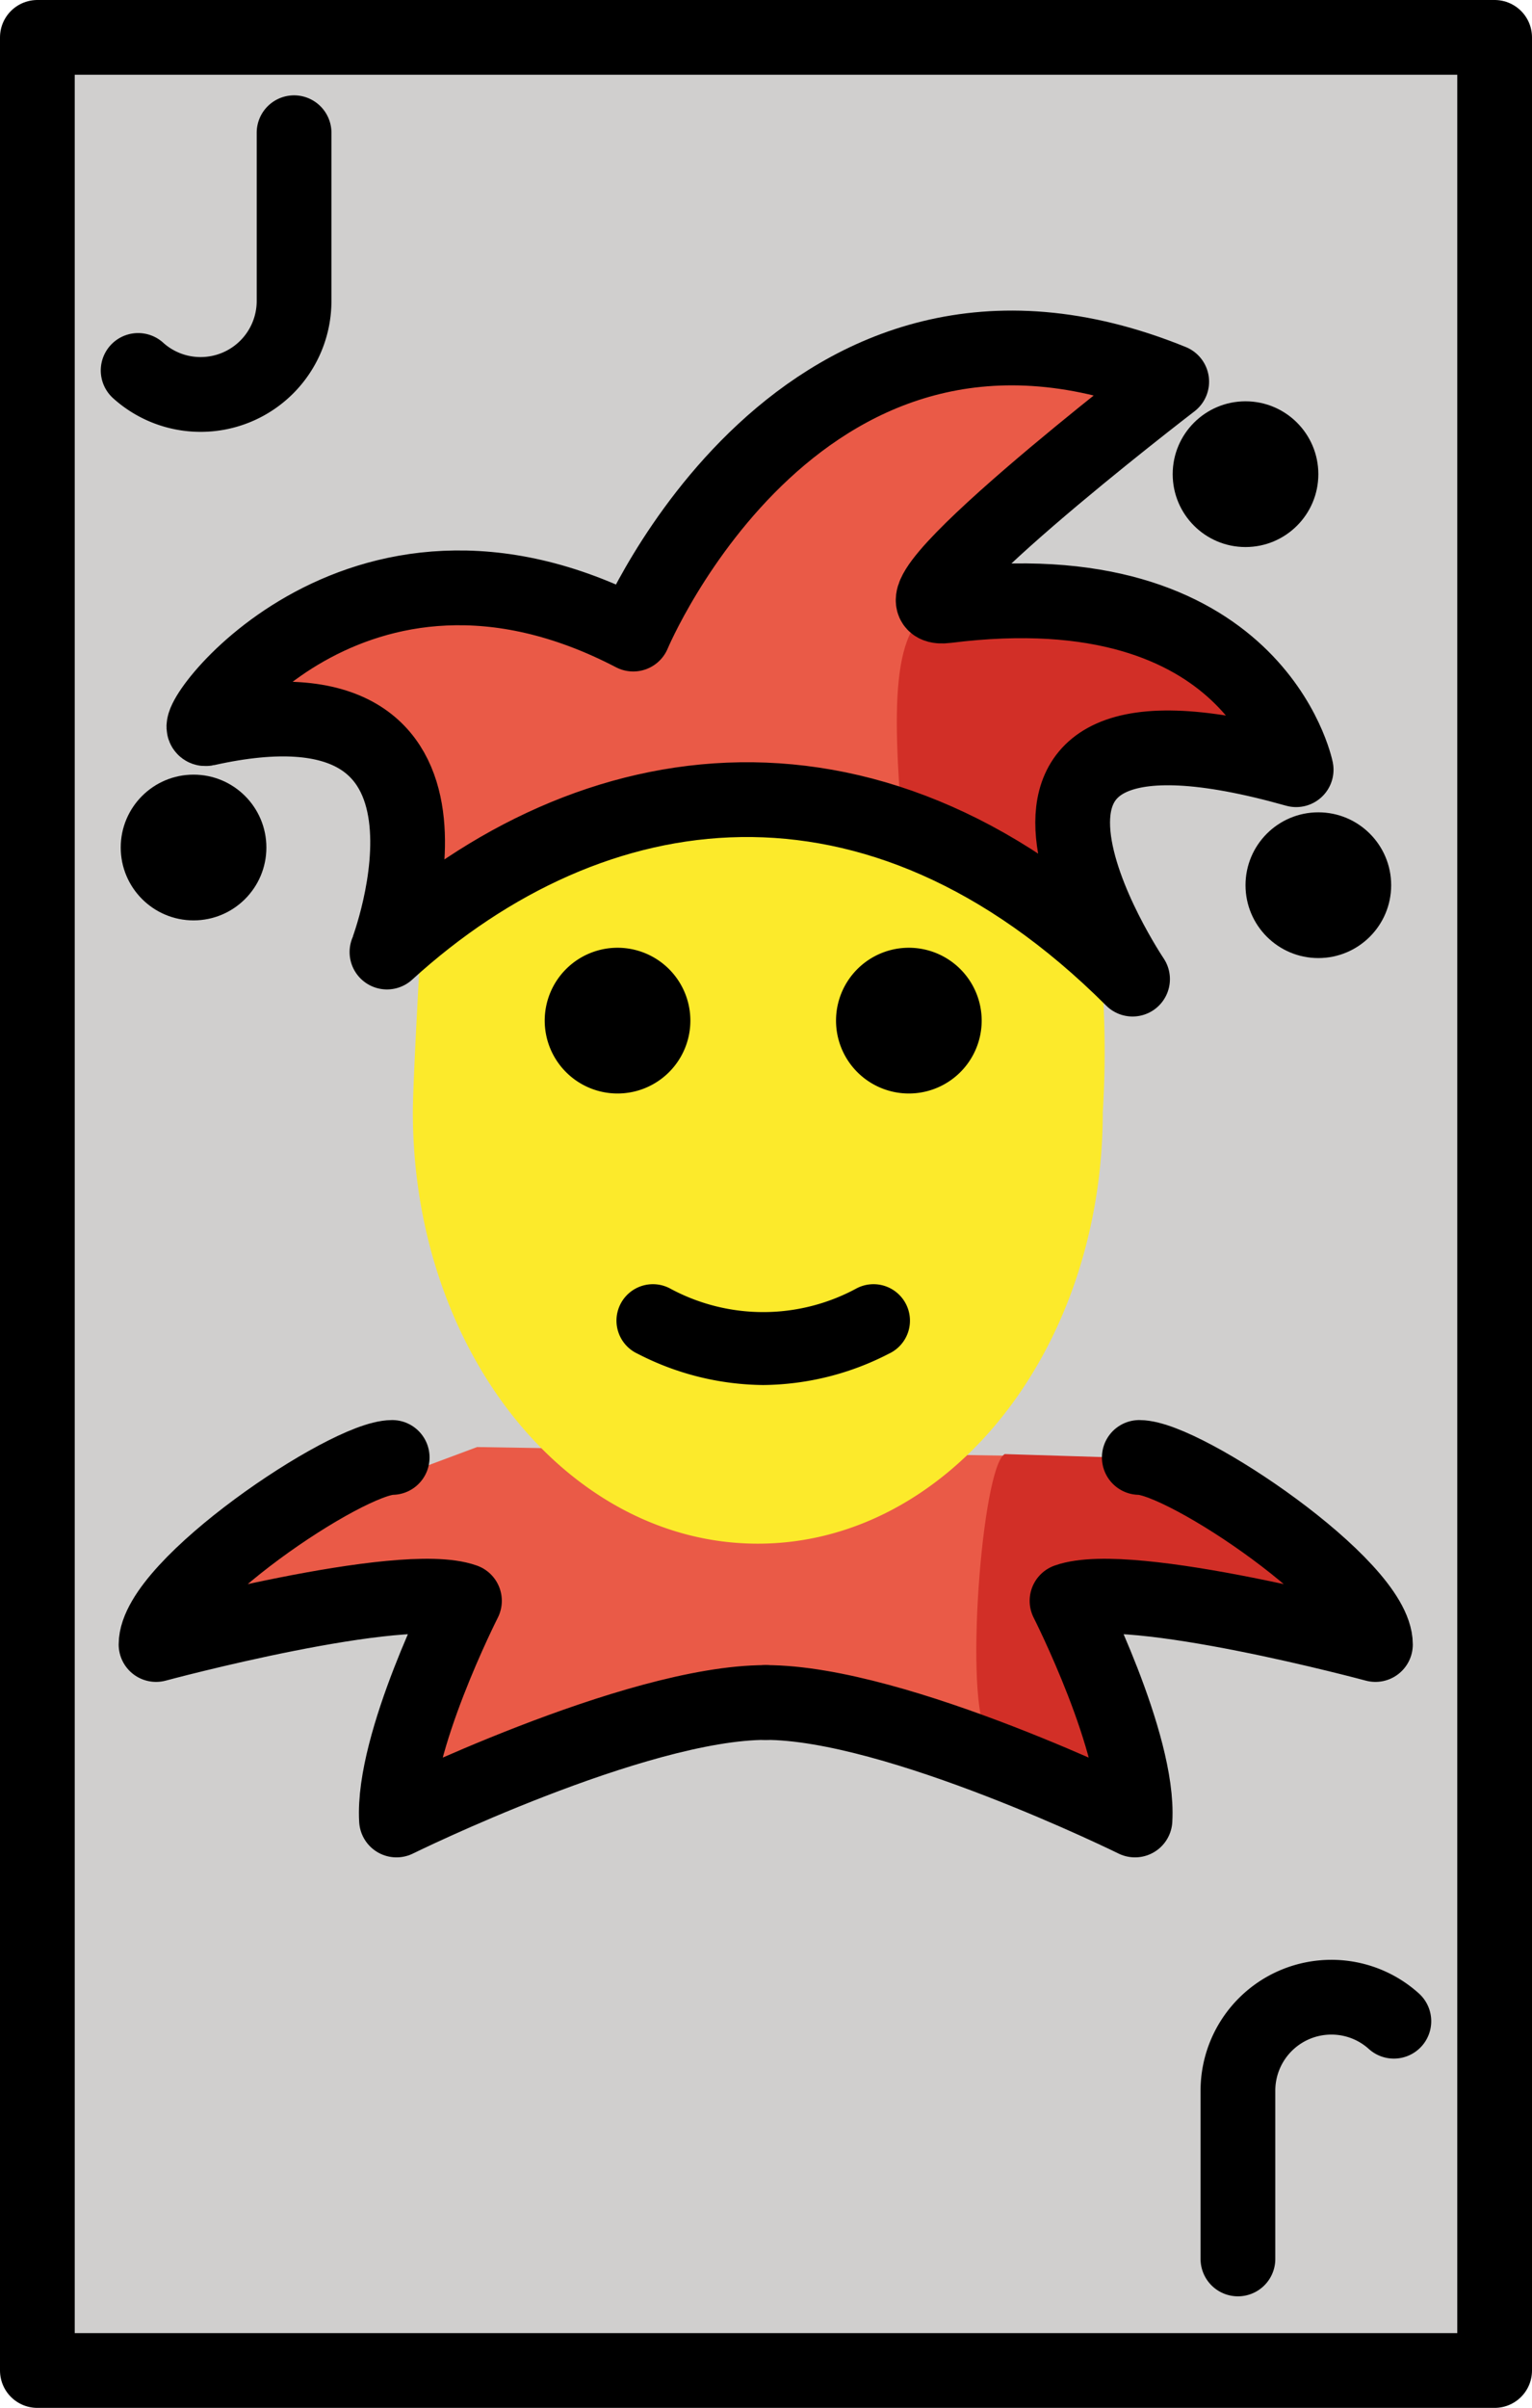 <svg xmlns="http://www.w3.org/2000/svg" xmlns:svg="http://www.w3.org/2000/svg" id="emoji" width="41" height="64.4" version="1.1" viewBox="0 0 41 64.4"><g id="color" transform="translate(-15.5,-3.8)"><rect id="rect1" width="39" height="62.4" x="16.5" y="4.8" fill="#d0cfce"/><polygon id="polygon1" fill="#ea5a47" points="27.93 46.615 21.283 46.466 24.239 44.005 28.268 42.502 45.313 42.78 50.338 46.309 44.057 46.615 45.501 51.115 35.806 48.602 26.843 51.115"/><path id="path1" fill="#d22f27" d="m 41.925,50.188 c 0.629,0.835 3.576,0.927 3.576,0.927 l -1.444,-4.5 6.282,-0.306 -5.026,-3.529 -2.925,-0.09 c -0.616,0.363 -1.092,6.663 -0.463,7.498 z"/><path id="path2" fill="#ea5a47" d="m 21.021,23.286 c -0.673,0.15 3.941,-6.425 11.426,-2.527 0,0 4.5,-10.779 14.411,-6.751 0,0 -8.169,6.263 -6.027,5.993 8.258,-1.042 9.357,4.385 9.357,4.385 C 40.117,21.547 45.81,29.987 45.81,29.987 38.956,23.147 31.336,24.27 25.856,29.263 c 2e-4,0 2.964,-7.716 -4.835,-5.977 z"/><path id="path3" fill="#d22f27" d="m 40.831,20.001 c 8.258,-1.042 9.357,4.385 9.357,4.385 C 40.117,21.547 45.81,29.987 45.81,29.987 43.785,27.967 39.778,27.597 39.645,25.921 39.386,22.647 39.321,20.192 40.831,20.001 Z"/></g><g id="skin" transform="translate(-15.5,-3.8)"><path id="path4" fill="#fcea2b" d="m 44.889,28.89 c -0.297,-2.086 -11.352,-6.956 -18.083,-0.656 0,0 -0.257,4.378 -0.257,5.312 0,6.373 4.133,11.54 9.232,11.54 5.099,0 9.232,-5.167 9.232,-11.54 A 26.469,26.469 0 0 0 44.889,28.89 Z"/></g><g id="line" transform="translate(-15.5,-3.8)"><rect id="rect4" width="39" height="62.4" x="16.5" y="4.8" fill="none" stroke="#000" stroke-linecap="round" stroke-linejoin="round" stroke-width="2"/><path id="path5" fill="none" stroke="#000" stroke-linecap="round" stroke-linejoin="round" stroke-width="2" d="m 21.021,23.286 c -0.673,0.15 3.941,-6.425 11.426,-2.527 0,0 4.5,-10.779 14.411,-6.751 0,0 -8.169,6.263 -6.027,5.993 8.258,-1.042 9.357,4.385 9.357,4.385 C 40.117,21.547 45.81,29.987 45.81,29.987 38.956,23.147 31.336,24.27 25.856,29.263 c 2e-4,0 2.964,-7.716 -4.835,-5.977 z"/><path id="path6" fill="none" stroke="#000" stroke-linecap="round" stroke-linejoin="round" stroke-width="2" d="m 25.996,42.78 c -1.211,0.004 -6.32,3.438 -6.32,5.003 0,0 6.569,-1.77 8.254,-1.168 0,0 -1.939,3.815 -1.819,5.861 0,0 6.372,-3.142 9.882,-3.142"/><path id="path7" fill="none" stroke="#000" stroke-linecap="round" stroke-linejoin="round" stroke-width="2" d="m 45.99,42.78 c 1.211,0.004 6.32,3.438 6.32,5.003 0,0 -6.569,-1.77 -8.254,-1.168 0,0 1.939,3.815 1.819,5.861 0,0 -6.372,-3.142 -9.882,-3.142"/><path id="path8" fill="none" stroke="#000" stroke-linecap="round" stroke-linejoin="round" stroke-width="2" d="m 23.37,7.35 v 4.5 a 2.5,2.5 0 0 1 -2.5,2.5 v 0 a 2.491,2.491 0 0 1 -1.673,-0.642"/><path id="path9" fill="none" stroke="#000" stroke-linecap="round" stroke-linejoin="round" stroke-width="2" d="m 48.63,64.216 v -4.5 a 2.5,2.5 0 0 1 2.5,-2.5 v 0 a 2.491,2.491 0 0 1 1.673,0.642"/><circle id="circle9" cx="50.782" cy="27.475" r="1.949"/><circle id="circle10" cx="48.833" cy="16.482" r="1.949"/><circle id="circle11" cx="20.68" cy="26.467" r="1.949"/><path id="path11" d="m 41.772,31.097 a 1.949,1.949 0 1 1 -1.949,-1.949 1.95,1.95 0 0 1 1.949,1.949"/><path id="path12" d="m 33.976,31.097 a 1.949,1.949 0 1 1 -1.949,-1.949 1.95,1.95 0 0 1 1.949,1.949"/><path id="path13" d="m 35.925,40.843 a 7.457,7.457 0 0 1 -3.359,-0.836 0.975,0.975 0 1 1 0.872,-1.743 5.24,5.24 0 0 0 4.975,0 0.975,0.975 0 1 1 0.872,1.743 7.457,7.457 0 0 1 -3.359,0.836 z"/></g></svg>